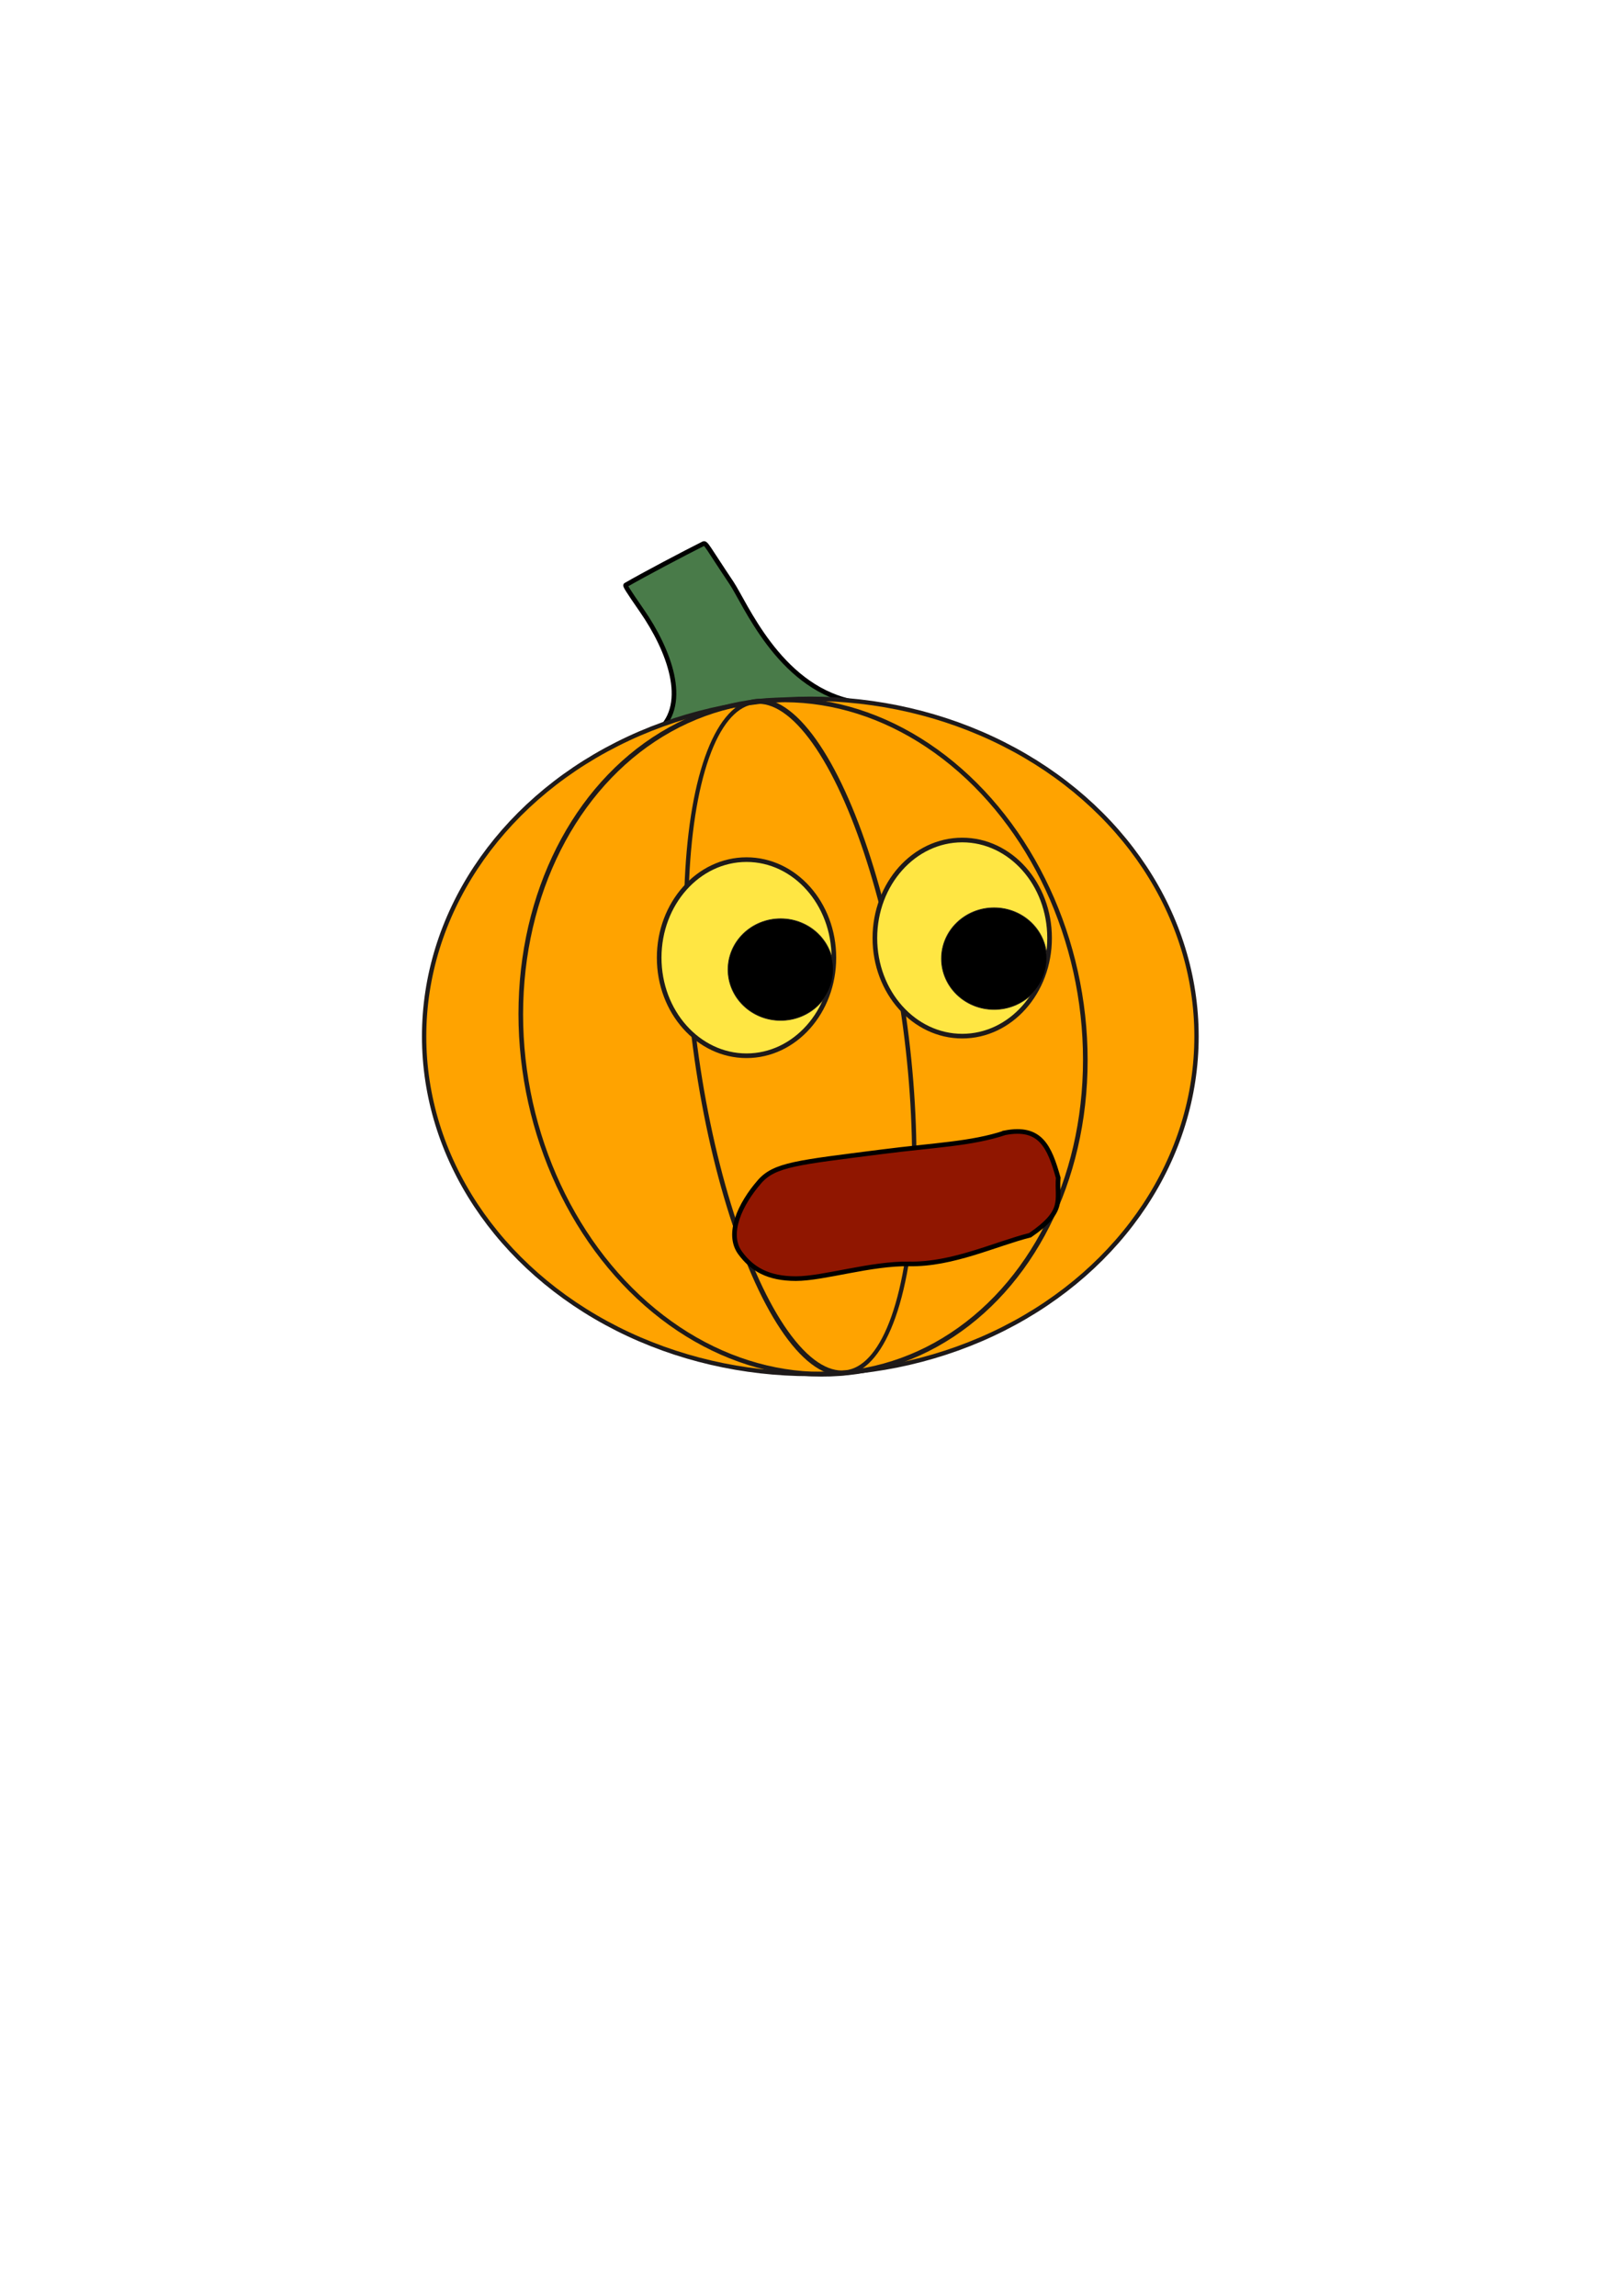 <?xml version="1.0" encoding="UTF-8" standalone="no"?>
<!-- Created with Inkscape (http://www.inkscape.org/) -->

<svg
   width="210mm"
   height="297mm"
   viewBox="0 0 210 297"
   version="1.1"
   id="svg5"
   inkscape:version="1.2.2 (b0a84865, 2022-12-01)"
   sodipodi:docname="logo-halloween-pumpkin.svg"
   xmlns:inkscape="http://www.inkscape.org/namespaces/inkscape"
   xmlns:sodipodi="http://sodipodi.sourceforge.net/DTD/sodipodi-0.dtd"
   xmlns="http://www.w3.org/2000/svg"
   xmlns:svg="http://www.w3.org/2000/svg">
  <sodipodi:namedview
     id="namedview7"
     pagecolor="#ffffff"
     bordercolor="#999999"
     borderopacity="1"
     inkscape:showpageshadow="0"
     inkscape:pageopacity="0"
     inkscape:pagecheckerboard="0"
     inkscape:deskcolor="#d1d1d1"
     inkscape:document-units="mm"
     showgrid="false"
     inkscape:zoom="0.34605292"
     inkscape:cx="280.30395"
     inkscape:cy="434.90459"
     inkscape:window-width="1440"
     inkscape:window-height="847"
     inkscape:window-x="0"
     inkscape:window-y="25"
     inkscape:window-maximized="1"
     inkscape:current-layer="layer1" />
  <defs
     id="defs2">
    <linearGradient
       id="linearGradient13268"
       inkscape:swatch="solid">
      <stop
         style="stop-color:#eaeaea;stop-opacity:1;"
         offset="0"
         id="stop13266" />
    </linearGradient>
  </defs>
  <g
     inkscape:label="Layer 1"
     inkscape:groupmode="layer"
     id="layer1">
    <path
       style="fill:#497b49;fill-opacity:1;stroke:#000000;stroke-width:0.6;stroke-linecap:butt;stroke-linejoin:miter;stroke-dasharray:none;stroke-opacity:1"
       d="m 109.991,90.711 c -9.27,-2.092 -13.584,-12.677 -15.349,-15.31 -3.138,-4.683 -3.297,-5.234 -3.637,-5.064 -2.354,1.175 -7.706,3.993 -10.045,5.35 -0.116,0.067 0.275,0.687 2.094,3.317 3.494,5.049 6.129,11.963 2.189,15.485"
       id="path420"
       sodipodi:nodetypes="cssssc"
       inkscape:export-filename="logo-halloween-pumpkin.png"
       inkscape:export-xdpi="126.36619"
       inkscape:export-ydpi="126.36619" />
    <ellipse
       style="fill:#ffa300;fill-opacity:1;stroke:#1e1a1a;stroke-width:0.561;stroke-linejoin:bevel;stroke-miterlimit:3.4;stroke-dasharray:none"
       id="path577"
       cx="104.847"
       cy="134.075"
       inkscape:export-filename="logo.png"
       inkscape:export-xdpi="25.18"
       inkscape:export-ydpi="25.18"
       rx="49.97"
       ry="43.676" />
    <ellipse
       style="fill:none;fill-opacity:1;stroke:#1e1a1a;stroke-width:0.601;stroke-linejoin:bevel;stroke-miterlimit:3.4;stroke-dasharray:none"
       id="path577-7"
       cx="108.056"
       cy="121.194"
       inkscape:export-filename="logo.png"
       inkscape:export-xdpi="25.18"
       inkscape:export-ydpi="25.18"
       rx="36.76"
       ry="43.395"
       transform="matrix(0.993,0.12,-0.028,1,0,0)" />
    <ellipse
       style="fill:none;fill-opacity:1;stroke:#1e1a1a;stroke-width:0.609;stroke-linejoin:bevel;stroke-miterlimit:3.4;stroke-dasharray:none"
       id="path577-7-9"
       cx="82.985"
       cy="169.403"
       inkscape:export-filename="logo.png"
       inkscape:export-xdpi="25.18"
       inkscape:export-ydpi="25.18"
       rx="14.124"
       ry="43.652"
       transform="matrix(0.917,-0.398,0.162,0.987,0,0)" />
    <ellipse
       style="fill:#ffe643;fill-opacity:1;stroke:#1e1a1a;stroke-width:0.6;stroke-linejoin:bevel;stroke-miterlimit:3.4;stroke-dasharray:none"
       id="path789"
       cx="124.503"
       cy="121.355"
       rx="11.302"
       ry="12.686" />
    <ellipse
       style="fill:#ffe643;fill-opacity:1;stroke:#1e1a1a;stroke-width:0.6;stroke-linejoin:bevel;stroke-miterlimit:3.4;stroke-dasharray:none"
       id="path789-0"
       cx="96.593"
       cy="123.892"
       rx="11.302"
       ry="12.686" />
    <ellipse
       style="fill:#000000;fill-opacity:1;stroke:#1e1a1a;stroke-width:0.093;stroke-linejoin:bevel;stroke-miterlimit:3.4"
       id="path2097"
       cx="101.011"
       cy="125.43"
       rx="6.809"
       ry="6.574" />
    <ellipse
       style="fill:#000000;fill-opacity:1;stroke:#1e1a1a;stroke-width:0.093;stroke-linejoin:bevel;stroke-miterlimit:3.4"
       id="path2097-3"
       cx="128.627"
       cy="124.014"
       rx="6.809"
       ry="6.574" />
    <path
       style="fill:#901600;fill-opacity:1;stroke:#000000;stroke-width:0.6;stroke-linecap:butt;stroke-linejoin:miter;stroke-dasharray:none;stroke-opacity:1"
       d="m 130.041,146.542 c -4.417,1.46 -9.071,1.576 -16.056,2.474 -10.801,1.388 -13.755,1.622 -15.703,3.85 -2.542,2.908 -4.306,6.768 -2.522,9.207 1.555,2.126 3.656,3.337 7.228,3.337 3.572,0 9.726,-1.996 14.679,-1.901 5.582,0.107 11.222,-2.617 15.618,-3.716 4.637,-3.188 3.413,-4.48 3.638,-7.429 -1.137,-4.023 -2.288,-6.706 -6.882,-5.823 z"
       id="path1369-0"
       sodipodi:nodetypes="csssssccc" />
  </g>
</svg>
